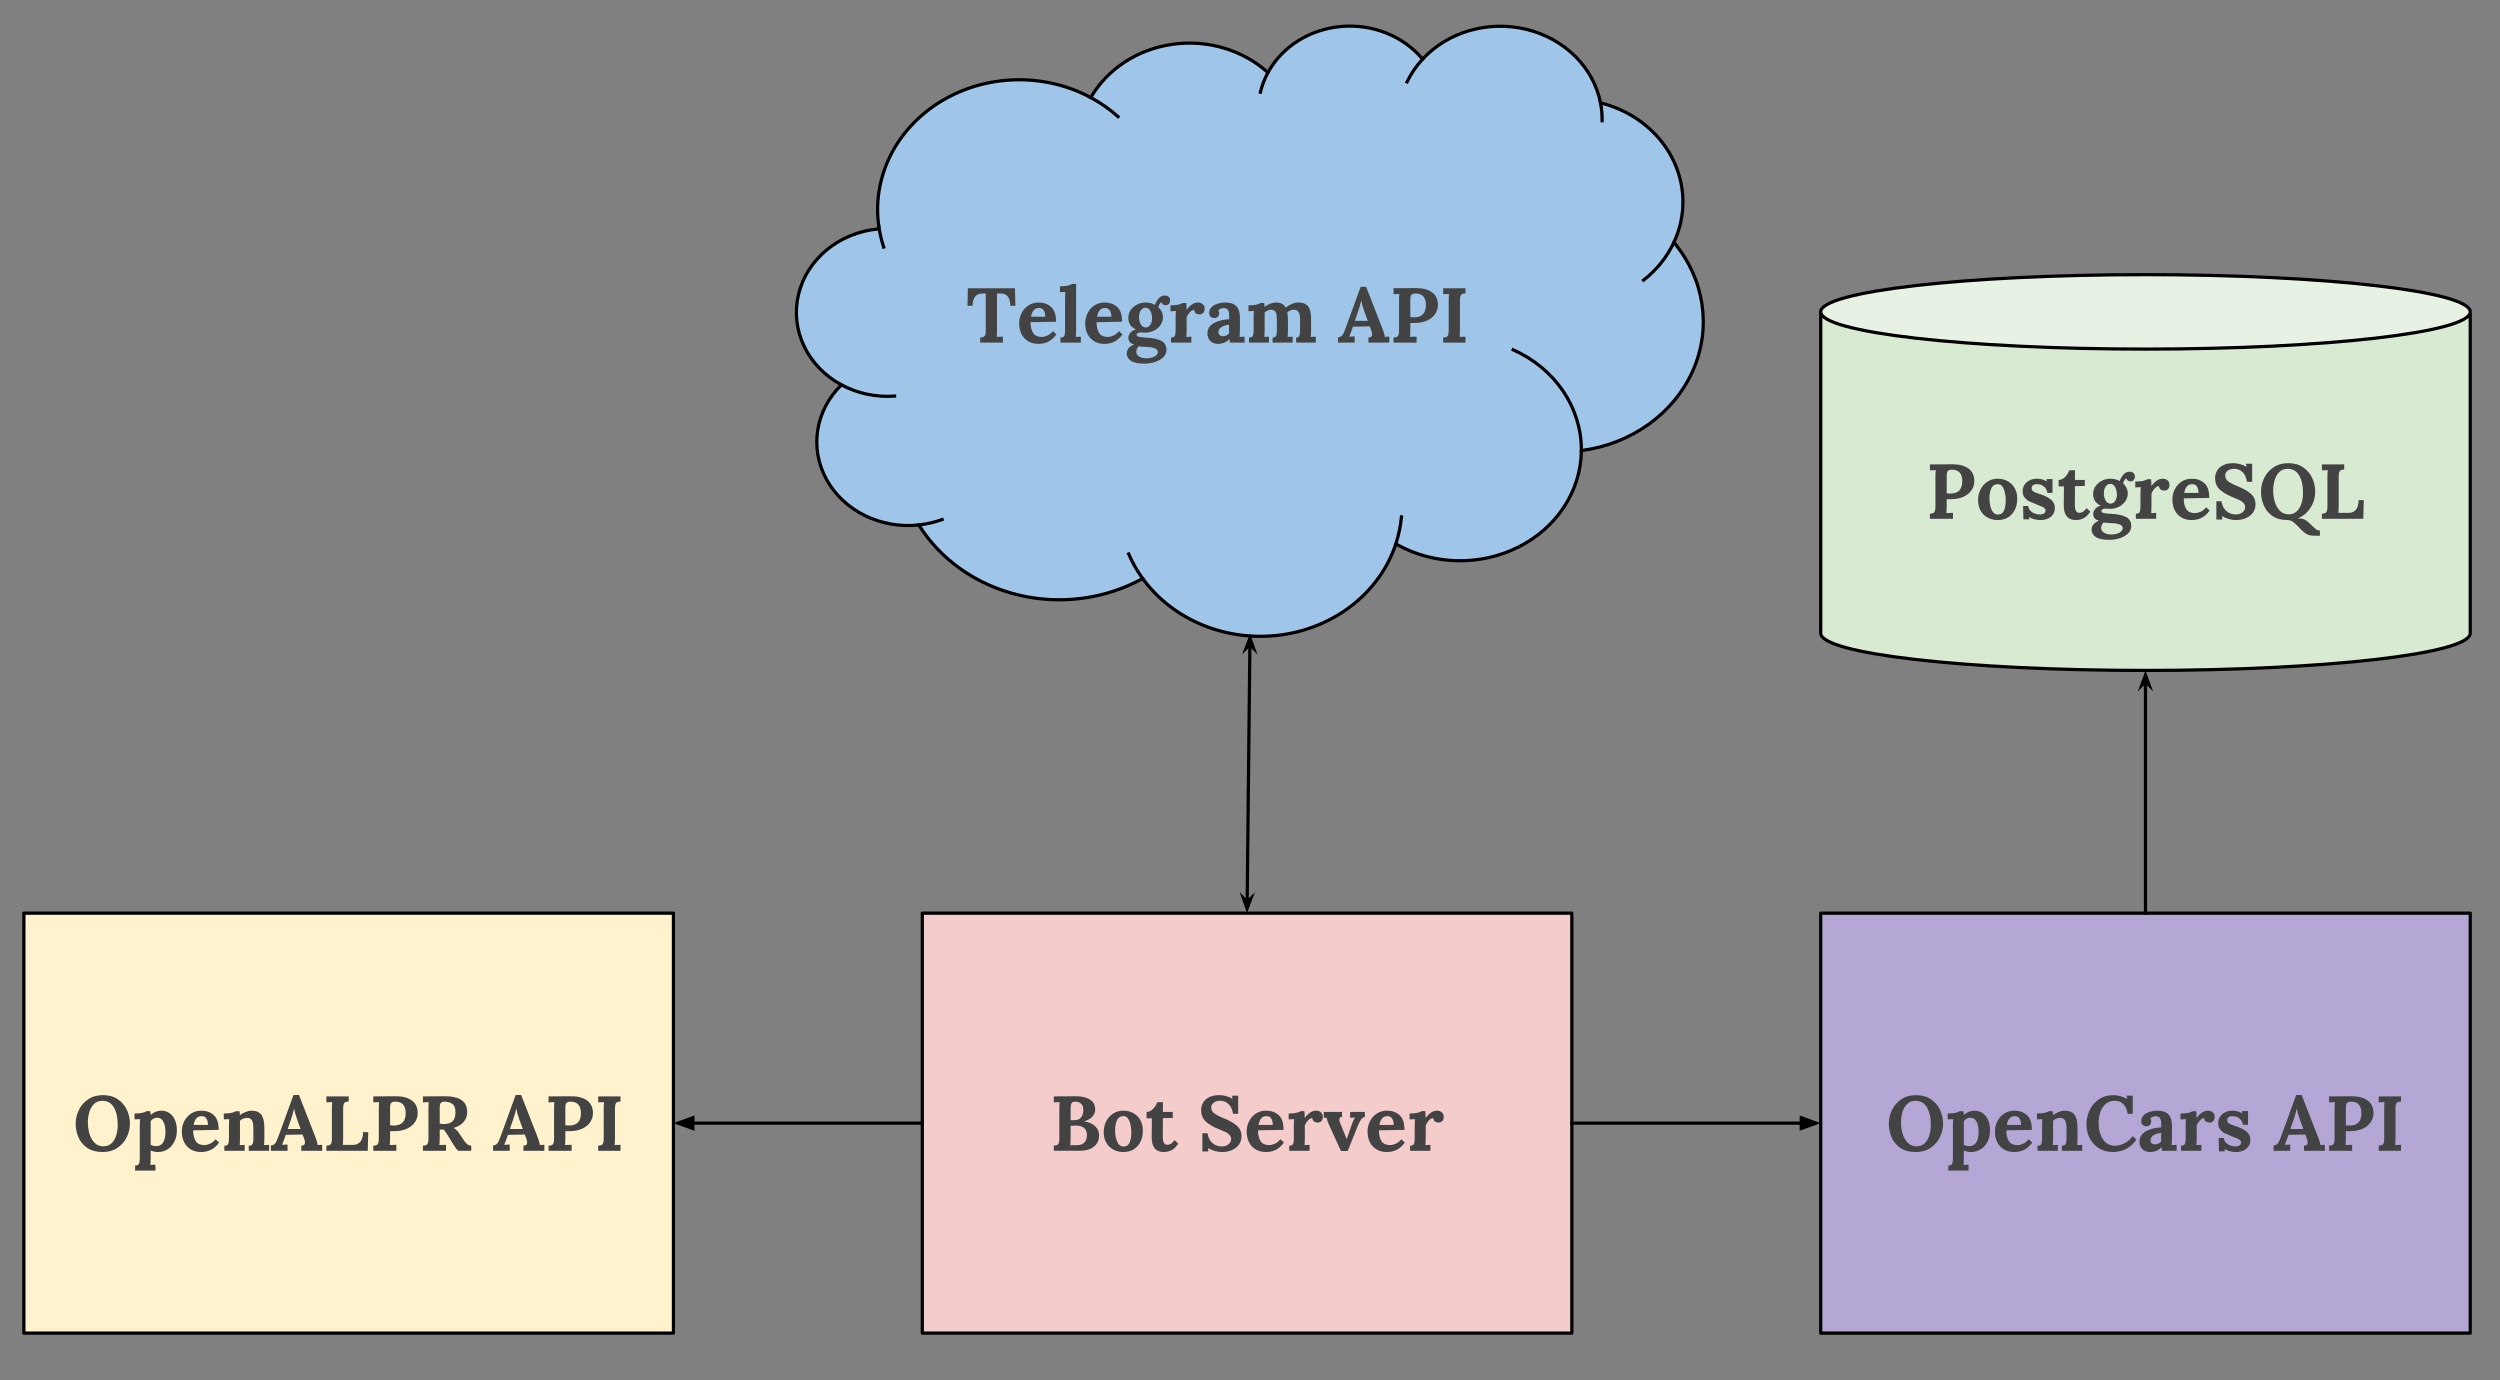 <svg fill="none" stroke-linecap="square" stroke-miterlimit="10" viewBox="0 0 772.331 426.394" xmlns="http://www.w3.org/2000/svg" xmlns:xlink="http://www.w3.org/1999/xlink"><rect x="0" y="0" width="772.331" height="426.394" fill="#808080" stroke="none"/><clipPath id="a"><path d="m0 0h772.331v426.394h-772.331z"/></clipPath><g clip-path="url(#a)"><path d="m0 0h772.331v426.394h-772.331z" fill="none"/><path d="m284.929 282.102h200.661v129.732h-200.661z" fill="#f4cccc" fill-rule="evenodd"/><path d="m284.929 282.102h200.661v129.732h-200.661z" fill-rule="evenodd" stroke="#000" stroke-linecap="butt" stroke-linejoin="round"/><path d="m325.563 353.93q.641-.031.969-.156.344-.141.531-.562.203-.438.203-1.375v-9.188q0-1.344.094-2.172l-1.797.078v-1.844l6.641-.047q2.891-.031 4.516 1.031 1.625 1.047 1.625 3.094 0 1.172-.875 2.172-.875 1-2.578 1.453v.016q2.312.359 3.484 1.547 1.172 1.172 1.172 2.75 0 2.281-1.625 3.531-1.609 1.25-4.203 1.25h-8.156zm6.422-7.875q1.422-.031 2.047-.906.641-.875.641-2.312 0-1.297-.719-1.891-.719-.609-1.75-.609-.5 0-.797.125-.297.125-.484.562-.172.438-.172 1.328v3.719zm-1.344 7.75q1.594 0 2.328-.031 1.422-.062 2.109-.891.703-.828.703-2.219 0-1.547-.891-2.219-.891-.688-2.203-.688-1.312 0-1.938.016v3.922q0 1.297-.109 2.109zm16.442 2.094q-1.75 0-3.141-.75-1.391-.75-2.188-2.141-.781-1.391-.781-3.234 0-1.953.812-3.453.812-1.516 2.188-2.359 1.391-.844 3.047-.844 1.719 0 3.078.75 1.375.75 2.172 2.156.797 1.391.797 3.266 0 2-.766 3.484-.75 1.484-2.109 2.312-1.359.812-3.109.812zm.047-1.703q1.328 0 1.844-1.219.531-1.234.531-3.078 0-2.078-.594-3.578-.594-1.516-1.891-1.516-1.328 0-1.938 1.25-.594 1.25-.594 3.062 0 2.094.641 3.594.656 1.484 2 1.484zm12.412 1.703q-3.75 0-3.75-4.609l.062-5.797h-1.641v-1.984q.766 0 1.453-.469.688-.484 1.156-1.188.484-.703.688-1.344h1.766l-.016 3h3.047v1.844l-3.047.078-.031 5.906q0 2.328 1.438 2.328 1.156 0 2.188-1.438l1.156 1.078q-1.125 1.656-2.266 2.125-1.125.469-2.203.469zm17.865 0q-.984 0-2.109-.312-1.109-.312-2.047-.875h-.031l.078 1.016h-1.844v-5.625h1.578q.312 1.969 1.516 3.016 1.203 1.047 2.922 1.047 1.25 0 2.062-.656.812-.656.812-1.594 0-.781-.547-1.328-.531-.547-1.188-.859-.656-.312-2.094-.891-2.641-1.062-4.047-2.406-1.406-1.344-1.406-3.516 0-1.109.547-2.156.562-1.047 1.812-1.734 1.266-.703 3.25-.703 1.047 0 2.172.312 1.125.297 1.875.844h.016l-.094-.984h1.875v5.594h-1.594q-.312-1.969-1.375-3-1.062-1.031-2.719-1.031-1.078 0-1.859.594-.781.578-.781 1.469 0 1.047.875 1.781.891.719 3.016 1.578 2.422.953 3.938 2.219 1.531 1.266 1.531 3.344 0 1.422-.781 2.531-.766 1.094-2.156 1.719-1.391.609-3.203.609zm13.649 0q-1.75 0-3.094-.781-1.344-.781-2.094-2.219-.734-1.453-.734-3.359 0-1.688.75-3.156.75-1.484 2.109-2.375 1.375-.891 3.141-.891 2.328 0 3.875 1.375 1.547 1.375 1.516 4.562l-7.875.141q0 2.109.797 3.344.812 1.219 2.594 1.219.844 0 1.797-.422.969-.438 1.734-1.375l1.078 1q-2.047 2.938-5.594 2.938zm2.156-8.375q-.062-2.719-1.969-2.719-1.031 0-1.641.734-.609.734-.797 1.984zm5.068 6.422q.906 0 1.156-.5.266-.5.266-1.641v-4.031q0-1.078.094-2.031l-1.688.062v-1.812q1.516 0 2.453-.219.938-.219 1.25-.5h1.172q.047.359.062.938.031.562.031 1.125h.047q1.641-2.219 3.453-2.219.922 0 1.5.516.594.5.594 1.484 0 .625-.406 1.156-.406.516-1.219.516-.609 0-1.078-.312-.469-.312-.531-1.078-.672 0-1.391.781-.703.781-.938 1.547v3.922q0 1.141-.094 2.109.766-.078 1.547-.078v1.828h-6.281zm12.192-6.688q-.281-.656-.391-.984-.109-.344-.156-.594-.047-.25-.078-.391l-.891.047v-1.828h5.625v1.531q-.828.031-.828.797 0 .438.25 1.078l2.016 4.969h.016l1.75-4.938q.344-.922.797-1.688v-.016l-1.484.094v-1.828h4.562v1.531q-.75.125-1.266.938-.516.812-.969 1.953l-3.078 7.656h-2.078zm17.928 8.641q-1.75 0-3.094-.781-1.344-.781-2.094-2.219-.734-1.453-.734-3.359 0-1.688.75-3.156.75-1.484 2.109-2.375 1.375-.891 3.141-.891 2.328 0 3.875 1.375 1.547 1.375 1.516 4.562l-7.875.141q0 2.109.797 3.344.812 1.219 2.594 1.219.844 0 1.797-.422.969-.438 1.734-1.375l1.078 1q-2.047 2.938-5.594 2.938zm2.156-8.375q-.062-2.719-1.969-2.719-1.031 0-1.641.734-.609.734-.797 1.984zm5.068 6.422q.906 0 1.156-.5.266-.5.266-1.641v-4.031q0-1.078.094-2.031l-1.688.062v-1.812q1.516 0 2.453-.219.938-.219 1.25-.5h1.172q.047.359.062.938.031.562.031 1.125h.047q1.641-2.219 3.453-2.219.922 0 1.5.516.594.5.594 1.484 0 .625-.406 1.156-.406.516-1.219.516-.609 0-1.078-.312-.469-.312-.531-1.078-.672 0-1.391.781-.703.781-.938 1.547v3.922q0 1.141-.094 2.109.766-.078 1.547-.078v1.828h-6.281z" fill="#434343"/><path d="m271.524 70.132c-2.256-15.2 5.151-30.247 19.078-38.757 13.927-8.509 31.931-8.988 46.372-1.233 5.116-8.838 14.479-14.94 25.257-16.46 10.779-1.52 21.706 1.72 29.478 8.74 4.358-8.013 12.915-13.397 22.634-14.241 9.719-.844 19.226 2.971 25.146 10.092 7.873-8.494 20.4-12.07 32.159-9.181 11.759 2.889 20.64 11.724 22.798 22.682 9.646 2.412 17.681 8.545 22.029 16.813 4.348 8.268 4.582 17.861.642 26.3 9.498 11.334 11.72 26.437 5.837 39.672-5.884 13.235-18.989 22.614-34.426 24.637-.109 12.422-7.539 23.82-19.427 29.801-11.888 5.981-26.377 5.611-37.883-.967-4.901 14.877-18.695 25.824-35.423 28.11-16.728 2.286-33.391-4.497-42.789-17.419-11.521 6.37-25.345 8.204-38.354 5.091-13.009-3.114-24.107-10.914-30.79-21.641-11.773 1.263-23.156-4.329-28.499-14.002-5.343-9.672-3.51-21.366 4.59-29.277-10.502-5.667-15.86-16.912-13.282-27.872 2.579-10.96 12.511-19.15 24.617-20.3z" fill="#9fc5e8" fill-rule="evenodd"/><path d="m259.956 118.89c4.956 2.674 10.681 3.887 16.407 3.476m7.5 39.803c2.462-.264 4.876-.824 7.178-1.664m61.963 18.213c-1.732-2.381-3.182-4.925-4.325-7.59m82.54-3.101c.893-2.712 1.472-5.504 1.727-8.328m55.581-20.504c.116-13.225-8.077-25.334-21.059-31.125m49.648-33.183c-2.102 4.503-5.312 8.498-9.377 11.671m-13.292-54.785c.358 1.819.524 3.664.495 5.512m-55.452-19.012c-1.964 2.119-3.582 4.487-4.804 7.029m-42.976-2.881c-1.047 1.924-1.828 3.961-2.327 6.062m-52.41 1.658c3.056 1.641 5.883 3.616 8.419 5.882m-73.868 34.109c.311 2.095.802 4.164 1.469 6.188" fill="none"/><path d="m271.524 70.132c-2.256-15.2 5.151-30.247 19.078-38.757 13.927-8.509 31.931-8.988 46.372-1.233 5.116-8.838 14.479-14.94 25.257-16.46 10.779-1.52 21.706 1.72 29.478 8.74 4.358-8.013 12.915-13.397 22.634-14.241 9.719-.844 19.226 2.971 25.146 10.092 7.873-8.494 20.4-12.07 32.159-9.181 11.759 2.889 20.64 11.724 22.798 22.682 9.646 2.412 17.681 8.545 22.029 16.813 4.348 8.268 4.582 17.861.642 26.3 9.498 11.334 11.72 26.437 5.837 39.672-5.884 13.235-18.989 22.614-34.426 24.637-.109 12.422-7.539 23.82-19.427 29.801-11.888 5.981-26.377 5.611-37.883-.967-4.901 14.877-18.695 25.824-35.423 28.11-16.728 2.286-33.391-4.497-42.789-17.419-11.521 6.37-25.345 8.204-38.354 5.091-13.009-3.114-24.107-10.914-30.79-21.641-11.773 1.263-23.156-4.329-28.499-14.002-5.343-9.672-3.51-21.366 4.59-29.277-10.502-5.667-15.86-16.912-13.282-27.872 2.579-10.96 12.511-19.15 24.617-20.3z" fill-rule="evenodd" stroke="#000" stroke-linecap="butt" stroke-linejoin="round"/><path d="m259.956 118.89c4.956 2.674 10.681 3.887 16.407 3.476m7.5 39.803c2.462-.264 4.876-.824 7.178-1.664m61.963 18.213c-1.732-2.381-3.182-4.925-4.325-7.59m82.54-3.101c.893-2.712 1.472-5.504 1.727-8.328m55.581-20.504c.116-13.225-8.077-25.334-21.059-31.125m49.648-33.183c-2.102 4.503-5.312 8.498-9.377 11.671m-13.292-54.785c.358 1.819.524 3.664.495 5.512m-55.452-19.012c-1.964 2.119-3.582 4.487-4.804 7.029m-42.976-2.881c-1.047 1.924-1.828 3.961-2.327 6.062m-52.41 1.658c3.056 1.641 5.883 3.616 8.419 5.882m-73.868 34.109c.311 2.095.802 4.164 1.469 6.188" fill-rule="evenodd" stroke="#000" stroke-linecap="butt" stroke-linejoin="round"/><path d="m302.817 104.265q.656-.031.984-.156.344-.141.531-.562.203-.438.203-1.375v-11.5h-1.109q-1.422.031-2.188.969-.766.938-.766 2.828h-1.578l.109-5.422h14.547l.141 5.422h-1.578q0-1.891-.781-2.859-.781-.984-2.172-.953h-1.156v11.25q0 1.609-.094 2.156.797-.062 1.922-.062v1.844h-7.016zm17.959 1.969q-1.75 0-3.094-.781-1.344-.781-2.094-2.219-.734-1.453-.734-3.359 0-1.688.75-3.156.75-1.484 2.109-2.375 1.375-.891 3.141-.891 2.328 0 3.875 1.375 1.547 1.375 1.516 4.562l-7.875.141q0 2.109.797 3.344.812 1.219 2.594 1.219.844 0 1.797-.422.969-.438 1.734-1.375l1.078 1q-2.047 2.938-5.594 2.938zm2.156-8.375q-.062-2.719-1.969-2.719-1.031 0-1.641.734-.609.734-.797 1.984zm4.678 6.422q.656 0 .953-.25.297-.25.375-.672.094-.438.094-1.219v-9.859q0-1.156.094-2.078l-1.672.062v-1.828q1.5 0 2.438-.203.938-.219 1.25-.516h1.297v14.266q0 1.141-.094 2.109.797-.078 1.562-.078v1.828h-6.297zm13.566 1.953q-1.75 0-3.094-.781-1.344-.781-2.094-2.219-.734-1.453-.734-3.359 0-1.688.75-3.156.75-1.484 2.109-2.375 1.375-.891 3.141-.891 2.328 0 3.875 1.375 1.547 1.375 1.516 4.562l-7.875.141q0 2.109.797 3.344.812 1.219 2.594 1.219.844 0 1.797-.422.969-.438 1.734-1.375l1.078 1q-2.047 2.938-5.594 2.938zm2.156-8.375q-.062-2.719-1.969-2.719-1.031 0-1.641.734-.609.734-.797 1.984zm10.224 14.484q-2.906 0-4.188-.891-1.281-.875-1.281-2.25 0-.844.531-1.578.547-.719 1.75-1.188-.938-.25-1.359-.797-.422-.562-.422-1.312 0-.719.562-1.453.562-.75 1.766-1.109v-.031q-1.078-.422-1.719-1.344-.625-.938-.625-2.203 0-1.344.75-2.422.75-1.078 1.984-1.688 1.25-.625 2.609-.625.719 0 1.516.188.797.172 1.344.562.453-1.25 1.219-2.078.781-.828 1.828-.828.797 0 1.219.406.438.406.438 1.125 0 .562-.344 1.016-.344.453-1.094.453-.391 0-.766-.266-.359-.281-.438-.672-.312.094-.625.609-.312.516-.359.953.672.609 1.047 1.406.375.781.375 1.688 0 1.344-.781 2.438-.766 1.094-2.016 1.703-1.234.609-2.656.609l-.672-.016q-.531-.047-.766-.047-.531 0-.891.188-.359.188-.359.531 0 .438.656.625.672.172 2.422.266 3.016.156 4.578 1 1.562.844 1.562 2.812 0 1.297-1 2.25-1 .969-2.578 1.469-1.562.5-3.219.5zm.359-11.188q.922 0 1.453-.812.547-.812.547-1.891 0-1.375-.531-2.375-.531-1.016-1.484-1.016-.922 0-1.469.844-.547.844-.547 2 0 1.344.547 2.297.547.953 1.484.953zm.344 9.531q1.078 0 1.859-.297.781-.281 1.188-.719.406-.438.406-.906 0-.734-.859-1.125-.844-.375-2.594-.453-.203-.031-.625-.031-.25-.016-.844-.062-.594-.031-.984-.094-.359.281-.562.734-.203.469-.203.922 0 .938.875 1.484.875.547 2.344.547zm7.509-6.406q.906 0 1.156-.5.266-.5.266-1.641v-4.031q0-1.078.094-2.031l-1.688.062v-1.812q1.516 0 2.453-.219.938-.219 1.25-.5h1.172q.047.359.062.938.031.562.031 1.125h.047q1.641-2.219 3.453-2.219.922 0 1.5.516.594.5.594 1.484 0 .625-.406 1.156-.406.516-1.219.516-.609 0-1.078-.312-.469-.312-.531-1.078-.672 0-1.391.781-.703.781-.938 1.547v3.922q0 1.141-.094 2.109.766-.078 1.547-.078v1.828h-6.281zm14.52 1.953q-1.516 0-2.391-.906-.875-.906-.875-2.297 0-2.109 1.969-3.203 1.969-1.094 4.734-1.203v-1.25q0-2.188-1.641-2.188-1.047 0-1.719.672.281.344.281.906 0 .578-.406 1.047-.391.453-1.156.453-.719 0-1.125-.469-.406-.469-.406-1.172 0-.938.672-1.656.672-.719 1.828-1.109 1.172-.406 2.562-.406 4.438 0 4.438 4.594l-.016 3.938q0 1.141-.109 2.109.797-.078 1.562-.078v1.828h-4.531q-.047-.312-.094-1.109h-.031q-1.453 1.5-3.547 1.5zm1.516-2.359q1.078 0 1.891-.859v-2.688q-1.422.141-2.344.719-.922.578-.922 1.562 0 .641.391.953.406.312.984.312zm8.06.406q.906 0 1.156-.5.266-.5.266-1.641v-4.031q0-1.078.094-2.031l-1.688.062v-1.812q1.516 0 2.453-.219.938-.219 1.25-.5h1.172q0 .047.094 1.188h.047q.75-.594 1.688-.969.938-.375 1.828-.375 1.078 0 1.797.406.734.391 1.172 1.188.859-.719 1.906-1.156 1.062-.438 2-.438 2 0 2.969 1.156.969 1.156.969 3.844v3.531q0 1.141-.094 2.109.766-.078 1.562-.078v1.828h-6.078v-1.562q.766 0 .984-.516.219-.516.219-1.625v-3.672q-.016-1.5-.5-2.141-.484-.641-1.391-.641-1.062 0-2.062.797.219.953.219 2.281v3.219q0 1.141-.109 2.109.781-.078 1.562-.078v1.828h-6.188v-1.562q.844 0 1.078-.5.234-.5.234-1.641l-.016-3.734q0-1.484-.438-2.094-.422-.625-1.297-.641-1.047 0-2.031.891v5.422q0 1.141-.094 2.109.766-.078 1.438-.078v1.828h-6.172zm27.501-.094q.625 0 1.047-.359.422-.359.656-.875.25-.516.609-1.5l4.672-12.844h1.688l5.109 13.078q.188.484.406 1.203.219.703.266 1.172.797-.062 1.391-.062v1.844h-6.453v-1.578q1.141 0 1.141-.969 0-.484-.25-1.156l-.484-1.312-5.203.094-.391 1.125q-.078.203-.328.875-.25.672-.438 1.078.766-.078 1.703-.078v1.922h-5.141zm9.188-5.062-1.094-3q-.703-1.969-.922-3.297h-.016q-.391 1.734-.891 3.172l-1.078 3.125zm7.954 5.141q.641-.031.969-.156.344-.141.531-.562.203-.438.203-1.375v-9.188q0-1.344.094-2.172l-1.797.078v-1.844l6.812-.047q3.234-.031 5.062 1.281 1.844 1.312 1.844 3.969 0 1.375-.766 2.625-.766 1.234-2.312 2.031-1.531.797-3.734.859l-.938.031-.781-.031v2.125q0 1.359-.109 2.172.781-.062 2.047-.062v1.844h-7.125zm6.266-6.219q1.938 0 2.828-.969.906-.984.906-2.844 0-3.562-3.219-3.562-.828 0-1.219.359-.375.359-.375 1.547v5.391q.5.078 1.078.078zm9.07 6.219q.641-.031.969-.156.344-.141.531-.562.203-.438.203-1.375v-9.188q0-1.344.094-2.172l-1.797.078v-1.844h6.891v1.578q-.656.031-1 .172-.328.125-.516.562-.188.422-.188 1.359v9.188q0 1.344-.109 2.156.781-.062 1.812-.062v1.844h-6.891z" fill="#434343"/><path d="m562.477 282.105h200.661v129.732h-200.661z" fill="#b4a7d6" fill-rule="evenodd"/><path d="m562.477 282.105h200.661v129.732h-200.661z" fill-rule="evenodd" stroke="#000" stroke-linecap="butt" stroke-linejoin="round"/><path d="m591.86 355.902q-2.875 0-4.75-1.266-1.875-1.281-2.734-3.266-.859-2-.859-4.266 0-2.125.953-4.141.969-2.016 2.875-3.328 1.906-1.312 4.594-1.312 2.766 0 4.641 1.312 1.891 1.312 2.797 3.328.906 2.016.906 4.141 0 2.094-.953 4.125-.953 2.031-2.875 3.359-1.906 1.312-4.594 1.312zm.25-1.766q1.547 0 2.531-.984.984-.984 1.422-2.484.438-1.516.438-3.141 0-3.422-1.203-5.438-1.203-2.016-3.547-2.016-1.594 0-2.609 1.016-1 1-1.438 2.547-.422 1.531-.422 3.188 0 1.672.469 3.359.484 1.688 1.578 2.828 1.094 1.125 2.781 1.125zm9.768 5.938q.906 0 1.172-.516.266-.5.266-1.625v-10.156q0-1.078.094-2.031l-1.703.062v-1.812q1.516 0 2.438-.219.938-.219 1.25-.5h1.188q.047.406.109 1.141h.031q1.484-1.297 3.219-1.297 1.438 0 2.531.75 1.094.75 1.703 2.125.609 1.375.609 3.203 0 1.922-.75 3.453-.734 1.516-2.094 2.391-1.359.859-3.109.859-.938 0-2.141-.438v2.297q0 1.031-.062 2.125.734-.078 1.531-.078v1.828h-6.281zm6.469-5.984q2.906 0 2.906-4.531 0-1.781-.641-3.016-.625-1.25-1.906-1.25-.594 0-1.141.297-.531.281-.875.75v7.328q.25.156.719.297.469.125.938.125zm13.877 1.812q-1.75 0-3.094-.781-1.344-.781-2.094-2.219-.734-1.453-.734-3.359 0-1.688.75-3.156.75-1.484 2.109-2.375 1.375-.891 3.141-.891 2.328 0 3.875 1.375 1.547 1.375 1.516 4.562l-7.875.141q0 2.109.797 3.344.812 1.219 2.594 1.219.844 0 1.797-.422.969-.438 1.734-1.375l1.078 1q-2.047 2.938-5.594 2.938zm2.156-8.375q-.062-2.719-1.969-2.719-1.031 0-1.641.734-.609.734-.797 1.984zm5.068 6.422q.906 0 1.156-.5.266-.5.266-1.641v-4.031q0-1.078.094-2.031l-1.688.062v-1.812q1.516 0 2.453-.219.938-.219 1.25-.5h1.172q0 .047.094 1.188h.047q.703-.547 1.719-.938 1.016-.406 1.734-.406 2.188 0 3.125 1.25.938 1.25.938 4.062v3.219q0 1.141-.094 2.109.797-.078 1.562-.078v1.828h-6.297v-1.562q.922 0 1.172-.5.266-.5.266-1.641l-.016-3.406q0-1.578-.453-2.312-.438-.75-1.5-.75-.562 0-1.172.25-.594.25-1 .641v5.422q0 1.141-.094 2.109.766-.078 1.547-.078v1.828h-6.281zm23.358 1.953q-2.438 0-4.312-1.125-1.859-1.141-2.891-3.094-1.031-1.953-1.031-4.328 0-2.281.969-4.359.969-2.078 2.859-3.375 1.906-1.297 4.562-1.297.969 0 2.078.312 1.125.312 2.062.859h.016l-.094-1h1.844v5.594h-1.562q-.641-3.984-4.031-4.031-1.609 0-2.719.953-1.109.938-1.672 2.5-.547 1.562-.547 3.359 0 2.062.594 3.672.609 1.609 1.734 2.516 1.125.891 2.703.891 1.547 0 3.016-.781 1.484-.797 2.484-2.172l1.156 1.062q-1.578 2.188-3.484 3.016-1.891.828-3.734.828zm11.418 0q-1.516 0-2.391-.906-.875-.906-.875-2.297 0-2.109 1.969-3.203 1.969-1.094 4.734-1.203v-1.25q0-2.188-1.641-2.188-1.047 0-1.719.672.281.344.281.906 0 .578-.406 1.047-.391.453-1.156.453-.719 0-1.125-.469-.406-.469-.406-1.172 0-.938.672-1.656.672-.719 1.828-1.109 1.172-.406 2.562-.406 4.438 0 4.438 4.594l-.016 3.938q0 1.141-.109 2.109.797-.078 1.562-.078v1.828h-4.531q-.047-.312-.094-1.109h-.031q-1.453 1.5-3.547 1.5zm1.516-2.359q1.078 0 1.891-.859v-2.688q-1.422.141-2.344.719-.922.578-.922 1.562 0 .641.391.953.406.312.984.312zm8.06.406q.906 0 1.156-.5.266-.5.266-1.641v-4.031q0-1.078.094-2.031l-1.688.062v-1.812q1.516 0 2.453-.219.938-.219 1.25-.5h1.172q.047.359.062.938.031.562.031 1.125h.047q1.641-2.219 3.453-2.219.922 0 1.5.516.594.5.594 1.484 0 .625-.406 1.156-.406.516-1.219.516-.609 0-1.078-.312-.469-.312-.531-1.078-.672 0-1.391.781-.703.781-.938 1.547v3.922q0 1.141-.094 2.109.766-.078 1.547-.078v1.828h-6.281zm17.036 1.953q-1.031 0-2.016-.266-.984-.266-1.531-.672h-.031l.078.719h-1.828l-.094-4.125h1.562q.125 1.094 1.156 1.859 1.047.75 2.562.75.672 0 1.156-.312.5-.312.5-.891 0-.422-.312-.703-.312-.297-.75-.484-.422-.203-1.719-.703-1.531-.609-2.312-.984-.766-.391-1.375-1.141-.609-.75-.609-1.953 0-.984.484-1.859.5-.875 1.516-1.438 1.016-.578 2.516-.578.688 0 1.5.219.828.219 1.375.609h.031l-.031-.703h1.828v4.25h-1.562q-.219-1.25-1.109-1.969-.891-.719-2.188-.719-.672 0-1.125.312-.453.312-.453.953 0 .672.531 1 .531.328 1.781.734.141.016.609.188 2.047.719 3.141 1.688 1.094.953 1.094 2.516 0 1.203-.625 2.031-.609.828-1.609 1.25-.984.422-2.141.422zm11.546-2.047q.625 0 1.047-.359.422-.359.656-.875.25-.516.609-1.5l4.672-12.844h1.688l5.109 13.078q.188.484.406 1.203.219.703.266 1.172.797-.062 1.391-.062v1.844h-6.453v-1.578q1.141 0 1.141-.969 0-.484-.25-1.156l-.484-1.312-5.203.094-.391 1.125q-.078.203-.328.875-.25.672-.438 1.078.766-.078 1.703-.078v1.922h-5.141zm9.188-5.062-1.094-3q-.703-1.969-.922-3.297h-.016q-.391 1.734-.891 3.172l-1.078 3.125zm7.954 5.141q.641-.031.969-.156.344-.141.531-.562.203-.438.203-1.375v-9.188q0-1.344.094-2.172l-1.797.078v-1.844l6.812-.047q3.234-.031 5.062 1.281 1.844 1.312 1.844 3.969 0 1.375-.766 2.625-.766 1.234-2.312 2.031-1.531.797-3.734.859l-.938.031-.781-.031v2.125q0 1.359-.109 2.172.781-.062 2.047-.062v1.844h-7.125zm6.266-6.219q1.938 0 2.828-.969.906-.984.906-2.844 0-3.562-3.219-3.562-.828 0-1.219.359-.375.359-.375 1.547v5.391q.5.078 1.078.078zm9.07 6.219q.641-.031.969-.156.344-.141.531-.562.203-.438.203-1.375v-9.188q0-1.344.094-2.172l-1.797.078v-1.844h6.891v1.578q-.656.031-1 .172-.328.125-.516.562-.188.422-.188 1.359v9.188q0 1.344-.109 2.156.781-.062 1.812-.062v1.844h-6.891z" fill="#434343"/><path d="m7.381 282.102h200.661v129.732h-200.661z" fill="#fff2cc" fill-rule="evenodd"/><path d="m7.381 282.102h200.661v129.732h-200.661z" fill-rule="evenodd" stroke="#000" stroke-linecap="butt" stroke-linejoin="round"/><path d="m31.723 355.899q-2.875 0-4.75-1.266-1.875-1.281-2.734-3.266-.859-2-.859-4.266 0-2.125.953-4.141.969-2.016 2.875-3.328 1.906-1.312 4.594-1.312 2.766 0 4.641 1.312 1.891 1.312 2.797 3.328.906 2.016.906 4.141 0 2.094-.953 4.125-.953 2.031-2.875 3.359-1.906 1.312-4.594 1.312zm.25-1.766q1.547 0 2.531-.984.984-.984 1.422-2.484.438-1.516.438-3.141 0-3.422-1.203-5.438-1.203-2.016-3.547-2.016-1.594 0-2.609 1.016-1 1-1.438 2.547-.422 1.531-.422 3.188 0 1.672.469 3.359.484 1.688 1.578 2.828 1.094 1.125 2.781 1.125zm9.768 5.938q.906 0 1.172-.516.266-.5.266-1.625v-10.156q0-1.078.094-2.031l-1.703.062v-1.812q1.516 0 2.438-.219.938-.219 1.25-.5h1.188q.047.406.109 1.141h.031q1.484-1.297 3.219-1.297 1.438 0 2.531.75 1.094.75 1.703 2.125.609 1.375.609 3.203 0 1.922-.75 3.453-.734 1.516-2.094 2.391-1.359.859-3.109.859-.938 0-2.141-.438v2.297q0 1.031-.062 2.125.734-.078 1.531-.078v1.828h-6.281zm6.469-5.984q2.906 0 2.906-4.531 0-1.781-.641-3.016-.625-1.25-1.906-1.25-.594 0-1.141.297-.531.281-.875.75v7.328q.25.156.719.297.469.125.938.125zm13.877 1.812q-1.75 0-3.094-.781-1.344-.781-2.094-2.219-.734-1.453-.734-3.359 0-1.688.75-3.156.75-1.484 2.109-2.375 1.375-.891 3.141-.891 2.328 0 3.875 1.375 1.547 1.375 1.516 4.562l-7.875.141q0 2.109.797 3.344.812 1.219 2.594 1.219.844 0 1.797-.422.969-.438 1.734-1.375l1.078 1q-2.047 2.938-5.594 2.938zm2.156-8.375q-.062-2.719-1.969-2.719-1.031 0-1.641.734-.609.734-.797 1.984zm5.068 6.422q.906 0 1.156-.5.266-.5.266-1.641v-4.031q0-1.078.094-2.031l-1.688.062v-1.812q1.516 0 2.453-.219.938-.219 1.25-.5h1.172q0 .047.094 1.188h.047q.703-.547 1.719-.938 1.016-.406 1.734-.406 2.188 0 3.125 1.25.938 1.25.938 4.062v3.219q0 1.141-.094 2.109.797-.078 1.562-.078v1.828h-6.297v-1.562q.922 0 1.172-.5.266-.5.266-1.641l-.016-3.406q0-1.578-.453-2.312-.438-.75-1.5-.75-.562 0-1.172.25-.594.25-1 .641v5.422q0 1.141-.094 2.109.766-.078 1.547-.078v1.828h-6.281zm14.373-.094q.625 0 1.047-.359.422-.359.656-.875.25-.516.609-1.5l4.672-12.844h1.688l5.109 13.078q.188.484.406 1.203.219.703.266 1.172.797-.062 1.391-.062v1.844h-6.453v-1.578q1.141 0 1.141-.969 0-.484-.25-1.156l-.484-1.312-5.203.094-.391 1.125q-.078.203-.328.875-.25.672-.438 1.078.766-.078 1.703-.078v1.922h-5.141zm9.188-5.062-1.094-3q-.703-1.969-.922-3.297h-.016q-.391 1.734-.891 3.172l-1.078 3.125zm7.954 5.141q.641-.031.969-.156.344-.141.531-.562.203-.438.203-1.375v-9.188q0-1.344.094-2.172l-1.797.078v-1.844h6.891v1.578q-.656.031-1 .172-.328.125-.516.562-.188.422-.188 1.359v9.188q0 1.297-.109 2.109h3.219q1.438-.016 2.234-1.016.797-1 .797-2.922h1.609l-.156 5.766h-12.781zm14.496 0q.641-.031.969-.156.344-.141.531-.562.203-.438.203-1.375v-9.188q0-1.344.094-2.172l-1.797.078v-1.844l6.812-.047q3.234-.031 5.062 1.281 1.844 1.312 1.844 3.969 0 1.375-.766 2.625-.766 1.234-2.312 2.031-1.531.797-3.734.859l-.938.031-.781-.031v2.125q0 1.359-.109 2.172.781-.062 2.047-.062v1.844h-7.125zm6.266-6.219q1.938 0 2.828-.969.906-.984.906-2.844 0-3.562-3.219-3.562-.828 0-1.219.359-.375.359-.375 1.547v5.391q.5.078 1.078.078zm9.07 6.219q.641-.031.969-.156.344-.141.531-.562.203-.438.203-1.375v-9.188q0-1.344.094-2.172l-1.797.078v-1.844l6.813-.047q3.281-.031 5.062 1.156 1.797 1.172 1.797 3.812 0 1.656-1.062 2.938-1.062 1.281-3.156 1.875v.031q.438.172.891.594.453.406.766.922l1.125 1.672q.812 1.281 1.359 1.766.547.469 1.328.5v1.578h-3.953q-.406-.281-.828-.828-.406-.547-.922-1.422l-1.781-2.891q-.594-.953-1.016-1.391h-1.234v2.578q0 1.359-.109 2.172.781-.062 2.047-.062v1.844h-7.125zm6.328-6.672q1.969 0 2.844-.875.875-.891.875-2.75 0-2-1.016-2.641-1.016-.656-2.25-.656-.828 0-1.219.359-.375.359-.375 1.547v4.906q.719.109 1.141.109zm15.338 6.594q.625 0 1.047-.359.422-.359.656-.875.25-.516.609-1.5l4.672-12.844h1.688l5.109 13.078q.188.484.406 1.203.219.703.266 1.172.797-.062 1.391-.062v1.844h-6.453v-1.578q1.141 0 1.141-.969 0-.484-.25-1.156l-.484-1.312-5.203.094-.391 1.125q-.078.203-.328.875-.25.672-.438 1.078.766-.078 1.703-.078v1.922h-5.141zm9.188-5.062-1.094-3q-.703-1.969-.922-3.297h-.016q-.391 1.734-.891 3.172l-1.078 3.125zm7.954 5.141q.641-.031.969-.156.344-.141.531-.562.203-.438.203-1.375v-9.188q0-1.344.094-2.172l-1.797.078v-1.844l6.812-.047q3.234-.031 5.062 1.281 1.844 1.312 1.844 3.969 0 1.375-.766 2.625-.766 1.234-2.312 2.031-1.531.797-3.734.859l-.938.031-.781-.031v2.125q0 1.359-.109 2.172.781-.062 2.047-.062v1.844h-7.125zm6.266-6.219q1.938 0 2.828-.969.906-.984.906-2.844 0-3.562-3.219-3.562-.828 0-1.219.359-.375.359-.375 1.547v5.391q.5.078 1.078.078zm9.07 6.219q.641-.031.969-.156.344-.141.531-.562.203-.438.203-1.375v-9.188q0-1.344.094-2.172l-1.797.078v-1.844h6.891v1.578q-.656.031-1 .172-.328.125-.516.562-.188.422-.188 1.359v9.188q0 1.344-.109 2.156.781-.062 1.812-.062v1.844h-6.891z" fill="#434343"/><path d="m386.165 195.687-.913 86.425" fill="none"/><g fill-rule="evenodd" stroke="#000" stroke-linecap="butt"><path d="m386.129 199.114-.841 79.571" stroke-linejoin="round"/><path d="m386.129 199.114 1.113 1.136-1.092-3.101-1.157 3.078z" fill="#000"/><path d="m385.288 278.685-1.113-1.136 1.092 3.102 1.157-3.078z" fill="#000"/></g><path d="m485.591 346.969h76.882" fill="none"/><path d="m485.591 346.969h70.882" fill-rule="evenodd" stroke="#000" stroke-linecap="butt" stroke-linejoin="round"/><path d="m556.472 348.62 4.538-1.652-4.538-1.652z" fill="#000" fill-rule="evenodd" stroke="#000" stroke-linecap="butt"/><path d="m284.929 346.969h-76.882" fill="none"/><g fill-rule="evenodd"><path d="m284.929 346.969h-70.882" stroke="#000" stroke-linecap="butt" stroke-linejoin="round"/><path d="m214.047 345.317-4.538 1.652 4.538 1.652z" fill="#000" stroke="#000" stroke-linecap="butt"/><path d="m562.478 96.348c0 6.35 44.92 11.498 100.331 11.498s100.331-5.148 100.331-11.498v99.272c0 6.35-44.92 11.498-100.331 11.498-55.411 0-100.331-5.148-100.331-11.498z" fill="#d9ead3"/><path d="m562.478 96.348c0-6.35 44.92-11.498 100.331-11.498s100.331 5.148 100.331 11.498-44.92 11.498-100.331 11.498c-55.411 0-100.331-5.148-100.331-11.498z" fill="#e8f2e4"/></g><path d="m763.139 96.348c0 6.35-44.92 11.498-100.331 11.498-55.411 0-100.331-5.148-100.331-11.498s44.92-11.498 100.331-11.498 100.331 5.148 100.331 11.498v99.272c0 6.35-44.92 11.498-100.331 11.498-55.411 0-100.331-5.148-100.331-11.498v-99.272" fill="none"/><path d="m763.139 96.348c0 6.35-44.92 11.498-100.331 11.498-55.411 0-100.331-5.148-100.331-11.498s44.92-11.498 100.331-11.498 100.331 5.148 100.331 11.498v99.272c0 6.35-44.92 11.498-100.331 11.498-55.411 0-100.331-5.148-100.331-11.498v-99.272" fill-rule="evenodd" stroke="#000" stroke-linecap="butt" stroke-linejoin="round"/><path d="m596.212 158.695q.641-.031.969-.156.344-.141.531-.562.203-.438.203-1.375v-9.188q0-1.344.094-2.172l-1.797.078v-1.844l6.812-.047q3.234-.031 5.062 1.281 1.844 1.312 1.844 3.969 0 1.375-.766 2.625-.766 1.234-2.312 2.031-1.531.797-3.734.859l-.938.031-.781-.031v2.125q0 1.359-.109 2.172.781-.062 2.047-.062v1.844h-7.125zm6.266-6.219q1.938 0 2.828-.969.906-.984.906-2.844 0-3.562-3.219-3.562-.828 0-1.219.359-.375.359-.375 1.547v5.391q.5.078 1.078.078zm14.727 8.188q-1.75 0-3.141-.75-1.391-.75-2.188-2.141-.781-1.391-.781-3.234 0-1.953.812-3.453.812-1.516 2.188-2.359 1.391-.844 3.047-.844 1.719 0 3.078.75 1.375.75 2.172 2.156.797 1.391.797 3.266 0 2-.766 3.484-.75 1.484-2.109 2.312-1.359.812-3.109.812zm.047-1.703q1.328 0 1.844-1.219.531-1.234.531-3.078 0-2.078-.594-3.578-.594-1.516-1.891-1.516-1.328 0-1.938 1.25-.594 1.25-.594 3.062 0 2.094.641 3.594.656 1.484 2 1.484zm13.178 1.703q-1.031 0-2.016-.266-.984-.266-1.531-.672h-.031l.078.719h-1.828l-.094-4.125h1.562q.125 1.094 1.156 1.859 1.047.75 2.562.75.672 0 1.156-.312.5-.312.5-.891 0-.422-.312-.703-.312-.297-.75-.484-.422-.203-1.719-.703-1.531-.609-2.312-.984-.766-.391-1.375-1.141-.609-.75-.609-1.953 0-.984.484-1.859.5-.875 1.516-1.438 1.016-.578 2.516-.578.688 0 1.5.219.828.219 1.375.609h.031l-.031-.703h1.828v4.25h-1.562q-.219-1.25-1.109-1.969-.891-.719-2.188-.719-.672 0-1.125.312-.453.312-.453.953 0 .672.531 1 .531.328 1.781.734.141.016.609.188 2.047.719 3.141 1.688 1.094.953 1.094 2.516 0 1.203-.625 2.031-.609.828-1.609 1.25-.984.422-2.141.422zm10.874 0q-3.75 0-3.75-4.609l.062-5.797h-1.641v-1.984q.766 0 1.453-.469.688-.484 1.156-1.188.484-.703.688-1.344h1.766l-.016 3h3.047v1.844l-3.047.078-.031 5.906q0 2.328 1.438 2.328 1.156 0 2.188-1.438l1.156 1.078q-1.125 1.656-2.266 2.125-1.125.469-2.203.469zm10.318 6.109q-2.906 0-4.188-.891-1.281-.875-1.281-2.25 0-.844.531-1.578.547-.719 1.75-1.188-.938-.25-1.359-.797-.422-.562-.422-1.312 0-.719.562-1.453.562-.75 1.766-1.109v-.031q-1.078-.422-1.719-1.344-.625-.938-.625-2.203 0-1.344.75-2.422.75-1.078 1.984-1.688 1.25-.625 2.609-.625.719 0 1.516.188.797.172 1.344.562.453-1.25 1.219-2.078.781-.828 1.828-.828.797 0 1.219.406.438.406.438 1.125 0 .562-.344 1.016-.344.453-1.094.453-.391 0-.766-.266-.359-.281-.438-.672-.312.094-.625.609-.312.516-.359.953.672.609 1.047 1.406.375.781.375 1.688 0 1.344-.781 2.438-.766 1.094-2.016 1.703-1.234.609-2.656.609l-.672-.016q-.531-.047-.766-.047-.531 0-.891.188-.359.188-.359.531 0 .438.656.625.672.172 2.422.266 3.016.156 4.578 1 1.562.844 1.562 2.812 0 1.297-1 2.25-1 .969-2.578 1.469-1.562.5-3.219.5zm.359-11.188q.922 0 1.453-.812.547-.812.547-1.891 0-1.375-.531-2.375-.531-1.016-1.484-1.016-.922 0-1.469.844-.547.844-.547 2 0 1.344.547 2.297.547.953 1.484.953zm.344 9.531q1.078 0 1.859-.297.781-.281 1.188-.719.406-.438.406-.906 0-.734-.859-1.125-.844-.375-2.594-.453-.203-.031-.625-.031-.25-.016-.844-.062-.594-.031-.984-.094-.359.281-.562.734-.203.469-.203.922 0 .938.875 1.484.875.547 2.344.547zm7.509-6.406q.906 0 1.156-.5.266-.5.266-1.641v-4.031q0-1.078.094-2.031l-1.688.062v-1.812q1.516 0 2.453-.219.938-.219 1.25-.5h1.172q.047.359.062.938.031.562.031 1.125h.047q1.641-2.219 3.453-2.219.922 0 1.5.516.594.5.594 1.484 0 .625-.406 1.156-.406.516-1.219.516-.609 0-1.078-.312-.469-.312-.531-1.078-.672 0-1.391.781-.703.781-.938 1.547v3.922q0 1.141-.094 2.109.766-.078 1.547-.078v1.828h-6.281zm17.208 1.953q-1.75 0-3.094-.781-1.344-.781-2.094-2.219-.734-1.453-.734-3.359 0-1.688.75-3.156.75-1.484 2.109-2.375 1.375-.891 3.141-.891 2.328 0 3.875 1.375 1.547 1.375 1.516 4.562l-7.875.141q0 2.109.797 3.344.812 1.219 2.594 1.219.844 0 1.797-.422.969-.438 1.734-1.375l1.078 1q-2.047 2.938-5.594 2.938zm2.156-8.375q-.062-2.719-1.969-2.719-1.031 0-1.641.734-.609.734-.797 1.984zm11.459 8.375q-.984 0-2.109-.312-1.109-.312-2.047-.875h-.031l.078 1.016h-1.844v-5.625h1.578q.312 1.969 1.516 3.016 1.203 1.047 2.922 1.047 1.25 0 2.062-.656.812-.656.812-1.594 0-.781-.547-1.328-.531-.547-1.188-.859-.656-.312-2.094-.891-2.641-1.062-4.047-2.406-1.406-1.344-1.406-3.516 0-1.109.547-2.156.562-1.047 1.812-1.734 1.266-.703 3.25-.703 1.047 0 2.172.312 1.125.297 1.875.844h.016l-.094-.984h1.875v5.594h-1.594q-.312-1.969-1.375-3-1.062-1.031-2.719-1.031-1.078 0-1.859.594-.781.578-.781 1.469 0 1.047.875 1.781.891.719 3.016 1.578 2.422.953 3.938 2.219 1.531 1.266 1.531 3.344 0 1.422-.781 2.531-.766 1.094-2.156 1.719-1.391.609-3.203.609zm25.008 4.844q-1.203 0-1.828-.094-.609-.078-1.109-.344-.5-.266-1.203-.859-.578-.5-1.5-1.484-1.062-1.109-1.766-1.594-.688-.469-1.656-.469-2.781 0-4.609-1.281-1.812-1.297-2.656-3.281-.844-2-.844-4.234 0-2.125.953-4.141.969-2.016 2.875-3.328 1.906-1.312 4.594-1.312 2.766 0 4.641 1.312 1.875 1.312 2.781 3.328.906 2.016.906 4.141 0 1.656-.609 3.312-.609 1.641-1.844 2.969-1.219 1.328-2.938 1.984v.016q1.125 0 1.844.25.719.266 1.609 1.094l1.078 1.031q.969.922 1.328 1.141.375.234.984.234v1.609zm-8.594-6.609q1.547 0 2.531-.984.984-.984 1.422-2.484.453-1.516.453-3.141 0-3.422-1.203-5.438-1.188-2.016-3.547-2.016-1.609 0-2.609 1.016-.984 1-1.422 2.547-.438 1.531-.438 3.188 0 1.672.484 3.359.484 1.688 1.562 2.828 1.078 1.125 2.766 1.125zm10.246-.203q.641-.031.969-.156.344-.141.531-.562.203-.438.203-1.375v-9.188q0-1.344.094-2.172l-1.797.078v-1.844h6.891v1.578q-.656.031-1 .172-.328.125-.516.562-.188.422-.188 1.359v9.188q0 1.297-.109 2.109h3.219q1.438-.016 2.234-1.016.797-1 .797-2.922h1.609l-.156 5.766h-12.781z" fill="#434343"/><path d="m662.808 207.118v74.992" fill="none"/><path d="m662.808 210.545v71.565" fill-rule="evenodd" stroke="#000" stroke-linecap="butt" stroke-linejoin="round"/><path d="m662.808 210.545 1.125 1.125-1.125-3.09-1.125 3.09z" fill="#000" fill-rule="evenodd" stroke="#000" stroke-linecap="butt"/></g></svg>
